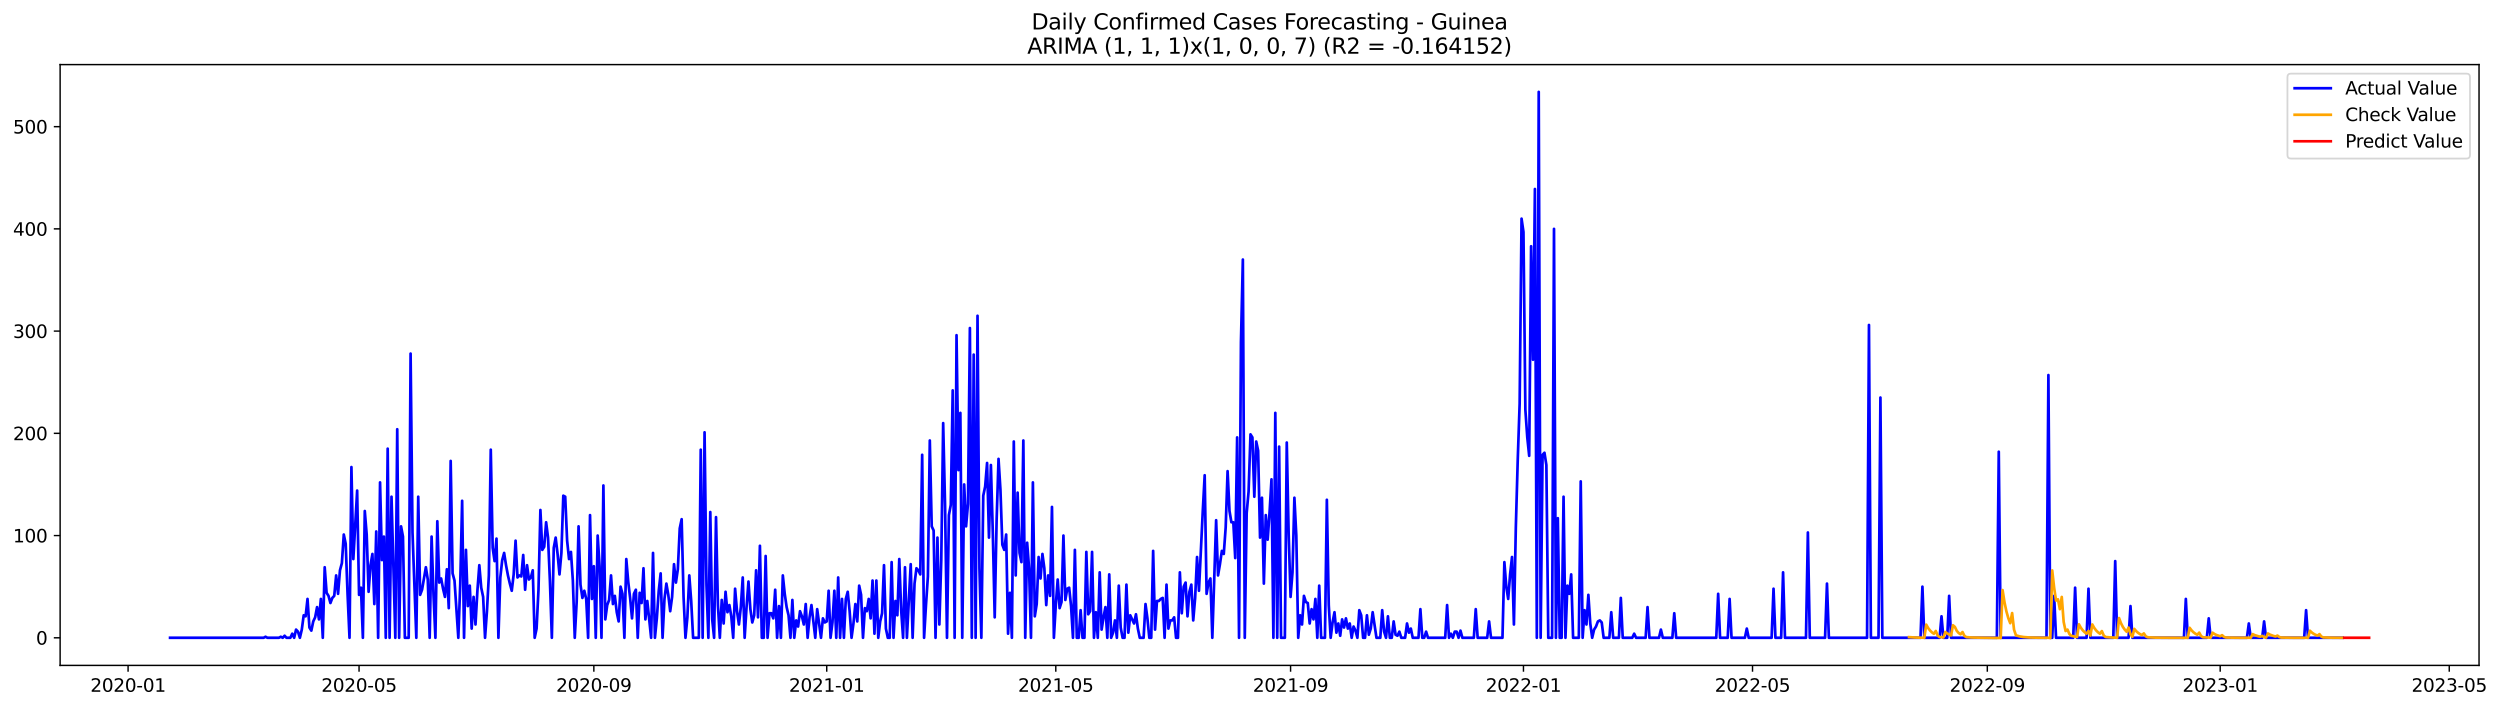<?xml version="1.0" encoding="utf-8" standalone="no"?>
<!DOCTYPE svg PUBLIC "-//W3C//DTD SVG 1.1//EN"
  "http://www.w3.org/Graphics/SVG/1.1/DTD/svg11.dtd">
<svg xmlns:xlink="http://www.w3.org/1999/xlink" width="1384.093pt" height="392.274pt" viewBox="0 0 1384.093 392.274" xmlns="http://www.w3.org/2000/svg" version="1.1">
 <defs>
  <style type="text/css">*{stroke-linejoin: round; stroke-linecap: butt}</style>
 </defs>
 <g id="figure_1">
  <g id="patch_1">
   <path d="M 0 392.274 
L 1384.093 392.274 
L 1384.093 0 
L 0 0 
z
" style="fill: #ffffff"/>
  </g>
  <g id="axes_1">
   <g id="patch_2">
    <path d="M 33.288 368.396 
L 1372.487 368.396 
L 1372.487 35.755 
L 33.288 35.755 
z
" style="fill: #ffffff"/>
   </g>
   <g id="matplotlib.axis_1">
    <g id="xtick_1">
     <g id="line2d_1">
      <defs>
       <path id="mf5da9635f5" d="M 0 0 
L 0 3.5 
" style="stroke: #000000; stroke-width: 0.8"/>
      </defs>
      <g>
       <use xlink:href="#mf5da9635f5" x="70.91" y="368.396" style="stroke: #000000; stroke-width: 0.8"/>
      </g>
     </g>
     <g id="text_1">
      <!-- 2020-01 -->
      <g transform="translate(50.019 382.994)scale(0.1 -0.1)">
       <defs>
        <path id="DejaVuSans-32" d="M 1228 531 
L 3431 531 
L 3431 0 
L 469 0 
L 469 531 
Q 828 903 1448 1529 
Q 2069 2156 2228 2338 
Q 2531 2678 2651 2914 
Q 2772 3150 2772 3378 
Q 2772 3750 2511 3984 
Q 2250 4219 1831 4219 
Q 1534 4219 1204 4116 
Q 875 4013 500 3803 
L 500 4441 
Q 881 4594 1212 4672 
Q 1544 4750 1819 4750 
Q 2544 4750 2975 4387 
Q 3406 4025 3406 3419 
Q 3406 3131 3298 2873 
Q 3191 2616 2906 2266 
Q 2828 2175 2409 1742 
Q 1991 1309 1228 531 
z
" transform="scale(0.016)"/>
        <path id="DejaVuSans-30" d="M 2034 4250 
Q 1547 4250 1301 3770 
Q 1056 3291 1056 2328 
Q 1056 1369 1301 889 
Q 1547 409 2034 409 
Q 2525 409 2770 889 
Q 3016 1369 3016 2328 
Q 3016 3291 2770 3770 
Q 2525 4250 2034 4250 
z
M 2034 4750 
Q 2819 4750 3233 4129 
Q 3647 3509 3647 2328 
Q 3647 1150 3233 529 
Q 2819 -91 2034 -91 
Q 1250 -91 836 529 
Q 422 1150 422 2328 
Q 422 3509 836 4129 
Q 1250 4750 2034 4750 
z
" transform="scale(0.016)"/>
        <path id="DejaVuSans-2d" d="M 313 2009 
L 1997 2009 
L 1997 1497 
L 313 1497 
L 313 2009 
z
" transform="scale(0.016)"/>
        <path id="DejaVuSans-31" d="M 794 531 
L 1825 531 
L 1825 4091 
L 703 3866 
L 703 4441 
L 1819 4666 
L 2450 4666 
L 2450 531 
L 3481 531 
L 3481 0 
L 794 0 
L 794 531 
z
" transform="scale(0.016)"/>
       </defs>
       <use xlink:href="#DejaVuSans-32"/>
       <use xlink:href="#DejaVuSans-30" x="63.623"/>
       <use xlink:href="#DejaVuSans-32" x="127.246"/>
       <use xlink:href="#DejaVuSans-30" x="190.869"/>
       <use xlink:href="#DejaVuSans-2d" x="254.492"/>
       <use xlink:href="#DejaVuSans-30" x="290.576"/>
       <use xlink:href="#DejaVuSans-31" x="354.199"/>
      </g>
     </g>
    </g>
    <g id="xtick_2">
     <g id="line2d_2">
      <g>
       <use xlink:href="#mf5da9635f5" x="198.785" y="368.396" style="stroke: #000000; stroke-width: 0.8"/>
      </g>
     </g>
     <g id="text_2">
      <!-- 2020-05 -->
      <g transform="translate(177.894 382.994)scale(0.1 -0.1)">
       <defs>
        <path id="DejaVuSans-35" d="M 691 4666 
L 3169 4666 
L 3169 4134 
L 1269 4134 
L 1269 2991 
Q 1406 3038 1543 3061 
Q 1681 3084 1819 3084 
Q 2600 3084 3056 2656 
Q 3513 2228 3513 1497 
Q 3513 744 3044 326 
Q 2575 -91 1722 -91 
Q 1428 -91 1123 -41 
Q 819 9 494 109 
L 494 744 
Q 775 591 1075 516 
Q 1375 441 1709 441 
Q 2250 441 2565 725 
Q 2881 1009 2881 1497 
Q 2881 1984 2565 2268 
Q 2250 2553 1709 2553 
Q 1456 2553 1204 2497 
Q 953 2441 691 2322 
L 691 4666 
z
" transform="scale(0.016)"/>
       </defs>
       <use xlink:href="#DejaVuSans-32"/>
       <use xlink:href="#DejaVuSans-30" x="63.623"/>
       <use xlink:href="#DejaVuSans-32" x="127.246"/>
       <use xlink:href="#DejaVuSans-30" x="190.869"/>
       <use xlink:href="#DejaVuSans-2d" x="254.492"/>
       <use xlink:href="#DejaVuSans-30" x="290.576"/>
       <use xlink:href="#DejaVuSans-35" x="354.199"/>
      </g>
     </g>
    </g>
    <g id="xtick_3">
     <g id="line2d_3">
      <g>
       <use xlink:href="#mf5da9635f5" x="328.774" y="368.396" style="stroke: #000000; stroke-width: 0.8"/>
      </g>
     </g>
     <g id="text_3">
      <!-- 2020-09 -->
      <g transform="translate(307.882 382.994)scale(0.1 -0.1)">
       <defs>
        <path id="DejaVuSans-39" d="M 703 97 
L 703 672 
Q 941 559 1184 500 
Q 1428 441 1663 441 
Q 2288 441 2617 861 
Q 2947 1281 2994 2138 
Q 2813 1869 2534 1725 
Q 2256 1581 1919 1581 
Q 1219 1581 811 2004 
Q 403 2428 403 3163 
Q 403 3881 828 4315 
Q 1253 4750 1959 4750 
Q 2769 4750 3195 4129 
Q 3622 3509 3622 2328 
Q 3622 1225 3098 567 
Q 2575 -91 1691 -91 
Q 1453 -91 1209 -44 
Q 966 3 703 97 
z
M 1959 2075 
Q 2384 2075 2632 2365 
Q 2881 2656 2881 3163 
Q 2881 3666 2632 3958 
Q 2384 4250 1959 4250 
Q 1534 4250 1286 3958 
Q 1038 3666 1038 3163 
Q 1038 2656 1286 2365 
Q 1534 2075 1959 2075 
z
" transform="scale(0.016)"/>
       </defs>
       <use xlink:href="#DejaVuSans-32"/>
       <use xlink:href="#DejaVuSans-30" x="63.623"/>
       <use xlink:href="#DejaVuSans-32" x="127.246"/>
       <use xlink:href="#DejaVuSans-30" x="190.869"/>
       <use xlink:href="#DejaVuSans-2d" x="254.492"/>
       <use xlink:href="#DejaVuSans-30" x="290.576"/>
       <use xlink:href="#DejaVuSans-39" x="354.199"/>
      </g>
     </g>
    </g>
    <g id="xtick_4">
     <g id="line2d_4">
      <g>
       <use xlink:href="#mf5da9635f5" x="457.706" y="368.396" style="stroke: #000000; stroke-width: 0.8"/>
      </g>
     </g>
     <g id="text_4">
      <!-- 2021-01 -->
      <g transform="translate(436.814 382.994)scale(0.1 -0.1)">
       <use xlink:href="#DejaVuSans-32"/>
       <use xlink:href="#DejaVuSans-30" x="63.623"/>
       <use xlink:href="#DejaVuSans-32" x="127.246"/>
       <use xlink:href="#DejaVuSans-31" x="190.869"/>
       <use xlink:href="#DejaVuSans-2d" x="254.492"/>
       <use xlink:href="#DejaVuSans-30" x="290.576"/>
       <use xlink:href="#DejaVuSans-31" x="354.199"/>
      </g>
     </g>
    </g>
    <g id="xtick_5">
     <g id="line2d_5">
      <g>
       <use xlink:href="#mf5da9635f5" x="584.524" y="368.396" style="stroke: #000000; stroke-width: 0.8"/>
      </g>
     </g>
     <g id="text_5">
      <!-- 2021-05 -->
      <g transform="translate(563.632 382.994)scale(0.1 -0.1)">
       <use xlink:href="#DejaVuSans-32"/>
       <use xlink:href="#DejaVuSans-30" x="63.623"/>
       <use xlink:href="#DejaVuSans-32" x="127.246"/>
       <use xlink:href="#DejaVuSans-31" x="190.869"/>
       <use xlink:href="#DejaVuSans-2d" x="254.492"/>
       <use xlink:href="#DejaVuSans-30" x="290.576"/>
       <use xlink:href="#DejaVuSans-35" x="354.199"/>
      </g>
     </g>
    </g>
    <g id="xtick_6">
     <g id="line2d_6">
      <g>
       <use xlink:href="#mf5da9635f5" x="714.513" y="368.396" style="stroke: #000000; stroke-width: 0.8"/>
      </g>
     </g>
     <g id="text_6">
      <!-- 2021-09 -->
      <g transform="translate(693.621 382.994)scale(0.1 -0.1)">
       <use xlink:href="#DejaVuSans-32"/>
       <use xlink:href="#DejaVuSans-30" x="63.623"/>
       <use xlink:href="#DejaVuSans-32" x="127.246"/>
       <use xlink:href="#DejaVuSans-31" x="190.869"/>
       <use xlink:href="#DejaVuSans-2d" x="254.492"/>
       <use xlink:href="#DejaVuSans-30" x="290.576"/>
       <use xlink:href="#DejaVuSans-39" x="354.199"/>
      </g>
     </g>
    </g>
    <g id="xtick_7">
     <g id="line2d_7">
      <g>
       <use xlink:href="#mf5da9635f5" x="843.444" y="368.396" style="stroke: #000000; stroke-width: 0.8"/>
      </g>
     </g>
     <g id="text_7">
      <!-- 2022-01 -->
      <g transform="translate(822.553 382.994)scale(0.1 -0.1)">
       <use xlink:href="#DejaVuSans-32"/>
       <use xlink:href="#DejaVuSans-30" x="63.623"/>
       <use xlink:href="#DejaVuSans-32" x="127.246"/>
       <use xlink:href="#DejaVuSans-32" x="190.869"/>
       <use xlink:href="#DejaVuSans-2d" x="254.492"/>
       <use xlink:href="#DejaVuSans-30" x="290.576"/>
       <use xlink:href="#DejaVuSans-31" x="354.199"/>
      </g>
     </g>
    </g>
    <g id="xtick_8">
     <g id="line2d_8">
      <g>
       <use xlink:href="#mf5da9635f5" x="970.263" y="368.396" style="stroke: #000000; stroke-width: 0.8"/>
      </g>
     </g>
     <g id="text_8">
      <!-- 2022-05 -->
      <g transform="translate(949.371 382.994)scale(0.1 -0.1)">
       <use xlink:href="#DejaVuSans-32"/>
       <use xlink:href="#DejaVuSans-30" x="63.623"/>
       <use xlink:href="#DejaVuSans-32" x="127.246"/>
       <use xlink:href="#DejaVuSans-32" x="190.869"/>
       <use xlink:href="#DejaVuSans-2d" x="254.492"/>
       <use xlink:href="#DejaVuSans-30" x="290.576"/>
       <use xlink:href="#DejaVuSans-35" x="354.199"/>
      </g>
     </g>
    </g>
    <g id="xtick_9">
     <g id="line2d_9">
      <g>
       <use xlink:href="#mf5da9635f5" x="1100.251" y="368.396" style="stroke: #000000; stroke-width: 0.8"/>
      </g>
     </g>
     <g id="text_9">
      <!-- 2022-09 -->
      <g transform="translate(1079.36 382.994)scale(0.1 -0.1)">
       <use xlink:href="#DejaVuSans-32"/>
       <use xlink:href="#DejaVuSans-30" x="63.623"/>
       <use xlink:href="#DejaVuSans-32" x="127.246"/>
       <use xlink:href="#DejaVuSans-32" x="190.869"/>
       <use xlink:href="#DejaVuSans-2d" x="254.492"/>
       <use xlink:href="#DejaVuSans-30" x="290.576"/>
       <use xlink:href="#DejaVuSans-39" x="354.199"/>
      </g>
     </g>
    </g>
    <g id="xtick_10">
     <g id="line2d_10">
      <g>
       <use xlink:href="#mf5da9635f5" x="1229.183" y="368.396" style="stroke: #000000; stroke-width: 0.8"/>
      </g>
     </g>
     <g id="text_10">
      <!-- 2023-01 -->
      <g transform="translate(1208.292 382.994)scale(0.1 -0.1)">
       <defs>
        <path id="DejaVuSans-33" d="M 2597 2516 
Q 3050 2419 3304 2112 
Q 3559 1806 3559 1356 
Q 3559 666 3084 287 
Q 2609 -91 1734 -91 
Q 1441 -91 1130 -33 
Q 819 25 488 141 
L 488 750 
Q 750 597 1062 519 
Q 1375 441 1716 441 
Q 2309 441 2620 675 
Q 2931 909 2931 1356 
Q 2931 1769 2642 2001 
Q 2353 2234 1838 2234 
L 1294 2234 
L 1294 2753 
L 1863 2753 
Q 2328 2753 2575 2939 
Q 2822 3125 2822 3475 
Q 2822 3834 2567 4026 
Q 2313 4219 1838 4219 
Q 1578 4219 1281 4162 
Q 984 4106 628 3988 
L 628 4550 
Q 988 4650 1302 4700 
Q 1616 4750 1894 4750 
Q 2613 4750 3031 4423 
Q 3450 4097 3450 3541 
Q 3450 3153 3228 2886 
Q 3006 2619 2597 2516 
z
" transform="scale(0.016)"/>
       </defs>
       <use xlink:href="#DejaVuSans-32"/>
       <use xlink:href="#DejaVuSans-30" x="63.623"/>
       <use xlink:href="#DejaVuSans-32" x="127.246"/>
       <use xlink:href="#DejaVuSans-33" x="190.869"/>
       <use xlink:href="#DejaVuSans-2d" x="254.492"/>
       <use xlink:href="#DejaVuSans-30" x="290.576"/>
       <use xlink:href="#DejaVuSans-31" x="354.199"/>
      </g>
     </g>
    </g>
    <g id="xtick_11">
     <g id="line2d_11">
      <g>
       <use xlink:href="#mf5da9635f5" x="1356.001" y="368.396" style="stroke: #000000; stroke-width: 0.8"/>
      </g>
     </g>
     <g id="text_11">
      <!-- 2023-05 -->
      <g transform="translate(1335.11 382.994)scale(0.1 -0.1)">
       <use xlink:href="#DejaVuSans-32"/>
       <use xlink:href="#DejaVuSans-30" x="63.623"/>
       <use xlink:href="#DejaVuSans-32" x="127.246"/>
       <use xlink:href="#DejaVuSans-33" x="190.869"/>
       <use xlink:href="#DejaVuSans-2d" x="254.492"/>
       <use xlink:href="#DejaVuSans-30" x="290.576"/>
       <use xlink:href="#DejaVuSans-35" x="354.199"/>
      </g>
     </g>
    </g>
   </g>
   <g id="matplotlib.axis_2">
    <g id="ytick_1">
     <g id="line2d_12">
      <defs>
       <path id="ma1e67297a5" d="M 0 0 
L -3.5 0 
" style="stroke: #000000; stroke-width: 0.8"/>
      </defs>
      <g>
       <use xlink:href="#ma1e67297a5" x="33.288" y="353.102" style="stroke: #000000; stroke-width: 0.8"/>
      </g>
     </g>
     <g id="text_12">
      <!-- 0 -->
      <g transform="translate(19.925 356.901)scale(0.1 -0.1)">
       <use xlink:href="#DejaVuSans-30"/>
      </g>
     </g>
    </g>
    <g id="ytick_2">
     <g id="line2d_13">
      <g>
       <use xlink:href="#ma1e67297a5" x="33.288" y="296.505" style="stroke: #000000; stroke-width: 0.8"/>
      </g>
     </g>
     <g id="text_13">
      <!-- 100 -->
      <g transform="translate(7.2 300.305)scale(0.1 -0.1)">
       <use xlink:href="#DejaVuSans-31"/>
       <use xlink:href="#DejaVuSans-30" x="63.623"/>
       <use xlink:href="#DejaVuSans-30" x="127.246"/>
      </g>
     </g>
    </g>
    <g id="ytick_3">
     <g id="line2d_14">
      <g>
       <use xlink:href="#ma1e67297a5" x="33.288" y="239.909" style="stroke: #000000; stroke-width: 0.8"/>
      </g>
     </g>
     <g id="text_14">
      <!-- 200 -->
      <g transform="translate(7.2 243.708)scale(0.1 -0.1)">
       <use xlink:href="#DejaVuSans-32"/>
       <use xlink:href="#DejaVuSans-30" x="63.623"/>
       <use xlink:href="#DejaVuSans-30" x="127.246"/>
      </g>
     </g>
    </g>
    <g id="ytick_4">
     <g id="line2d_15">
      <g>
       <use xlink:href="#ma1e67297a5" x="33.288" y="183.312" style="stroke: #000000; stroke-width: 0.8"/>
      </g>
     </g>
     <g id="text_15">
      <!-- 300 -->
      <g transform="translate(7.2 187.111)scale(0.1 -0.1)">
       <use xlink:href="#DejaVuSans-33"/>
       <use xlink:href="#DejaVuSans-30" x="63.623"/>
       <use xlink:href="#DejaVuSans-30" x="127.246"/>
      </g>
     </g>
    </g>
    <g id="ytick_5">
     <g id="line2d_16">
      <g>
       <use xlink:href="#ma1e67297a5" x="33.288" y="126.715" style="stroke: #000000; stroke-width: 0.8"/>
      </g>
     </g>
     <g id="text_16">
      <!-- 400 -->
      <g transform="translate(7.2 130.514)scale(0.1 -0.1)">
       <defs>
        <path id="DejaVuSans-34" d="M 2419 4116 
L 825 1625 
L 2419 1625 
L 2419 4116 
z
M 2253 4666 
L 3047 4666 
L 3047 1625 
L 3713 1625 
L 3713 1100 
L 3047 1100 
L 3047 0 
L 2419 0 
L 2419 1100 
L 313 1100 
L 313 1709 
L 2253 4666 
z
" transform="scale(0.016)"/>
       </defs>
       <use xlink:href="#DejaVuSans-34"/>
       <use xlink:href="#DejaVuSans-30" x="63.623"/>
       <use xlink:href="#DejaVuSans-30" x="127.246"/>
      </g>
     </g>
    </g>
    <g id="ytick_6">
     <g id="line2d_17">
      <g>
       <use xlink:href="#ma1e67297a5" x="33.288" y="70.118" style="stroke: #000000; stroke-width: 0.8"/>
      </g>
     </g>
     <g id="text_17">
      <!-- 500 -->
      <g transform="translate(7.2 73.918)scale(0.1 -0.1)">
       <use xlink:href="#DejaVuSans-35"/>
       <use xlink:href="#DejaVuSans-30" x="63.623"/>
       <use xlink:href="#DejaVuSans-30" x="127.246"/>
      </g>
     </g>
    </g>
   </g>
   <g id="line2d_18">
    <path d="M 94.16 353.102 
L 145.944 353.102 
L 147.001 352.536 
L 148.058 353.102 
L 154.399 353.102 
L 155.456 352.536 
L 156.512 353.102 
L 157.569 351.97 
L 158.626 353.102 
L 160.74 353.102 
L 161.797 350.838 
L 162.853 353.102 
L 163.91 348.574 
L 164.967 349.706 
L 166.024 353.102 
L 167.081 348.574 
L 168.137 340.651 
L 169.194 341.217 
L 170.251 331.595 
L 171.308 347.442 
L 172.365 349.14 
L 173.422 344.047 
L 174.478 341.783 
L 175.535 336.123 
L 176.592 342.915 
L 177.649 331.595 
L 178.706 353.102 
L 179.762 314.05 
L 180.819 328.2 
L 181.876 329.897 
L 182.933 333.859 
L 183.99 331.029 
L 185.047 329.897 
L 186.103 318.578 
L 187.16 328.766 
L 188.217 315.748 
L 189.274 311.787 
L 190.331 295.939 
L 191.387 301.033 
L 192.444 329.332 
L 193.501 353.102 
L 194.558 258.586 
L 195.615 309.523 
L 197.728 271.603 
L 198.785 329.332 
L 199.842 325.37 
L 200.899 353.102 
L 201.956 282.922 
L 203.012 295.939 
L 204.069 327.634 
L 205.126 312.918 
L 206.183 306.693 
L 207.24 334.425 
L 208.297 294.242 
L 209.353 353.102 
L 210.41 267.075 
L 211.467 310.089 
L 212.524 297.071 
L 213.581 353.102 
L 214.637 248.398 
L 215.694 353.102 
L 216.751 274.999 
L 218.865 353.102 
L 219.922 237.645 
L 220.978 353.102 
L 222.035 291.412 
L 223.092 297.071 
L 224.149 353.102 
L 226.262 353.102 
L 227.319 195.763 
L 228.376 294.807 
L 230.49 353.102 
L 231.547 274.999 
L 232.603 329.332 
L 233.66 326.502 
L 235.774 314.05 
L 236.831 320.842 
L 237.887 353.102 
L 238.944 297.071 
L 240.001 329.332 
L 241.058 353.102 
L 242.115 288.582 
L 243.172 322.54 
L 244.228 320.276 
L 245.285 325.936 
L 246.342 330.463 
L 247.399 315.182 
L 248.456 336.689 
L 249.512 255.19 
L 250.569 317.446 
L 251.626 321.408 
L 253.74 353.102 
L 254.797 323.672 
L 255.853 277.263 
L 256.91 353.102 
L 257.967 304.429 
L 259.024 335.557 
L 260.081 324.238 
L 261.137 348.008 
L 262.194 330.463 
L 263.251 345.745 
L 264.308 327.068 
L 265.365 312.918 
L 266.422 325.37 
L 267.478 330.463 
L 268.535 353.102 
L 269.592 338.387 
L 270.649 318.578 
L 271.706 248.964 
L 272.762 303.297 
L 273.819 310.655 
L 274.876 298.203 
L 275.933 353.102 
L 276.99 319.71 
L 278.047 310.089 
L 279.103 306.127 
L 280.16 312.918 
L 281.217 318.578 
L 282.274 323.106 
L 283.331 327.068 
L 284.387 318.012 
L 285.444 299.335 
L 286.501 319.71 
L 287.558 318.578 
L 288.615 319.144 
L 289.672 307.259 
L 290.728 326.502 
L 291.785 312.918 
L 292.842 320.842 
L 293.899 319.71 
L 294.956 315.748 
L 296.012 353.102 
L 297.069 348.008 
L 298.126 326.502 
L 299.183 282.356 
L 300.24 304.429 
L 301.297 302.731 
L 302.353 289.148 
L 303.41 297.637 
L 304.467 321.974 
L 305.524 353.102 
L 306.581 303.297 
L 307.637 297.637 
L 308.694 306.693 
L 309.751 318.012 
L 310.808 306.127 
L 311.865 274.433 
L 312.922 274.999 
L 313.978 299.335 
L 315.035 309.523 
L 316.092 305.561 
L 317.149 321.408 
L 318.206 353.102 
L 319.262 333.293 
L 320.319 291.412 
L 321.376 323.672 
L 322.433 331.029 
L 323.49 327.068 
L 324.547 331.595 
L 325.603 353.102 
L 326.66 285.186 
L 327.717 331.595 
L 328.774 313.484 
L 329.831 353.102 
L 330.887 296.505 
L 331.944 313.484 
L 333.001 353.102 
L 334.058 268.773 
L 335.115 342.915 
L 336.172 334.991 
L 337.228 332.161 
L 338.285 318.578 
L 339.342 334.425 
L 340.399 329.897 
L 341.456 338.953 
L 342.512 344.047 
L 343.569 324.804 
L 344.626 328.766 
L 345.683 353.102 
L 346.74 309.523 
L 347.797 321.974 
L 348.853 331.029 
L 349.91 342.349 
L 350.967 328.766 
L 352.024 326.502 
L 353.081 353.102 
L 354.137 328.2 
L 355.194 333.859 
L 356.251 314.616 
L 357.308 342.915 
L 358.365 332.727 
L 360.478 353.102 
L 361.535 306.127 
L 362.592 353.102 
L 363.649 342.349 
L 364.706 327.068 
L 365.762 317.446 
L 366.819 353.102 
L 367.876 331.595 
L 368.933 323.106 
L 369.99 329.332 
L 371.047 338.387 
L 372.103 330.463 
L 373.16 312.352 
L 374.217 322.54 
L 375.274 315.182 
L 376.331 292.544 
L 377.387 287.45 
L 378.444 330.463 
L 379.501 353.102 
L 380.558 341.783 
L 381.615 318.578 
L 382.672 332.727 
L 383.728 353.102 
L 386.899 353.102 
L 387.956 248.964 
L 389.012 353.102 
L 390.069 239.343 
L 391.126 323.672 
L 392.183 353.102 
L 393.24 283.488 
L 394.297 342.915 
L 395.353 353.102 
L 396.41 286.318 
L 397.467 334.991 
L 398.524 353.102 
L 399.581 332.161 
L 400.637 345.179 
L 401.694 327.634 
L 402.751 338.953 
L 403.808 334.991 
L 404.865 341.217 
L 405.922 353.102 
L 406.978 325.936 
L 408.035 338.387 
L 409.092 345.745 
L 410.149 336.123 
L 411.206 319.71 
L 412.262 353.102 
L 413.319 336.123 
L 414.376 321.974 
L 415.433 337.255 
L 416.49 344.613 
L 417.547 340.651 
L 418.603 315.748 
L 419.66 341.783 
L 420.717 302.165 
L 421.774 353.102 
L 422.831 353.102 
L 423.887 307.825 
L 424.944 353.102 
L 426.001 339.519 
L 427.058 339.519 
L 428.115 342.349 
L 429.172 326.502 
L 430.228 353.102 
L 431.285 335.557 
L 432.342 353.102 
L 433.399 318.578 
L 434.456 328.766 
L 435.512 336.123 
L 436.569 340.651 
L 437.626 353.102 
L 438.683 332.161 
L 439.74 353.102 
L 440.797 343.481 
L 441.853 346.877 
L 442.91 338.387 
L 443.967 341.217 
L 445.024 345.745 
L 446.081 334.425 
L 447.137 353.102 
L 448.194 341.783 
L 449.251 334.991 
L 451.365 353.102 
L 452.422 337.255 
L 454.535 353.102 
L 455.592 342.349 
L 456.649 344.613 
L 457.706 344.047 
L 458.762 327.068 
L 459.819 353.102 
L 460.876 344.613 
L 461.933 327.068 
L 462.99 353.102 
L 464.047 319.71 
L 465.103 353.102 
L 466.16 331.595 
L 467.217 353.102 
L 468.274 331.595 
L 469.331 327.634 
L 470.387 338.387 
L 471.444 353.102 
L 472.501 345.179 
L 473.558 334.425 
L 474.615 344.047 
L 475.672 324.238 
L 476.728 329.332 
L 477.785 353.102 
L 478.842 336.689 
L 479.899 338.387 
L 480.956 331.595 
L 482.012 342.349 
L 483.069 321.408 
L 484.126 350.838 
L 485.183 321.408 
L 486.24 353.102 
L 487.297 344.047 
L 488.353 339.519 
L 489.41 312.918 
L 490.467 348.008 
L 491.524 353.102 
L 492.581 353.102 
L 493.637 311.221 
L 494.694 353.102 
L 495.751 332.727 
L 496.808 340.651 
L 497.865 309.523 
L 498.922 337.821 
L 499.978 353.102 
L 501.035 314.05 
L 502.092 353.102 
L 504.206 312.352 
L 505.262 353.102 
L 506.319 323.106 
L 507.376 314.616 
L 508.433 315.748 
L 509.49 318.012 
L 510.547 251.794 
L 511.603 353.102 
L 512.66 334.991 
L 513.717 319.144 
L 514.774 243.87 
L 515.831 291.412 
L 516.888 293.676 
L 517.944 353.102 
L 519.001 297.637 
L 520.058 345.745 
L 521.115 310.089 
L 522.172 234.249 
L 523.228 280.092 
L 524.285 353.102 
L 525.342 285.186 
L 526.399 279.526 
L 527.456 216.138 
L 528.513 353.102 
L 529.569 185.576 
L 530.626 260.283 
L 531.683 228.589 
L 532.74 353.102 
L 533.797 268.207 
L 534.853 291.412 
L 535.91 278.96 
L 536.967 181.614 
L 538.024 353.102 
L 539.081 196.329 
L 540.138 353.102 
L 541.194 174.822 
L 542.251 314.616 
L 543.308 353.102 
L 544.365 274.433 
L 545.422 269.339 
L 546.478 256.322 
L 547.535 297.637 
L 548.592 257.454 
L 549.649 294.807 
L 550.706 341.783 
L 551.763 288.016 
L 552.819 254.058 
L 553.876 271.037 
L 554.933 301.599 
L 555.99 304.429 
L 557.047 295.939 
L 558.103 350.838 
L 559.16 328.2 
L 560.217 353.102 
L 561.274 244.436 
L 562.331 318.578 
L 563.388 272.735 
L 564.444 306.127 
L 565.501 311.221 
L 566.558 243.87 
L 567.615 353.102 
L 568.672 300.467 
L 569.728 314.616 
L 570.785 353.102 
L 571.842 267.075 
L 572.899 341.217 
L 573.956 334.425 
L 575.013 308.391 
L 576.069 320.276 
L 577.126 306.693 
L 578.183 314.616 
L 579.24 334.991 
L 580.297 318.578 
L 581.353 329.897 
L 582.41 280.658 
L 583.467 353.102 
L 584.524 334.991 
L 585.581 320.842 
L 586.638 336.689 
L 587.694 333.293 
L 588.751 296.505 
L 589.808 332.161 
L 590.865 325.936 
L 591.922 325.37 
L 592.978 335.557 
L 594.035 353.102 
L 595.092 304.429 
L 596.149 353.102 
L 597.206 353.102 
L 598.263 337.821 
L 599.319 353.102 
L 600.376 353.102 
L 601.433 305.561 
L 602.49 340.085 
L 603.547 338.387 
L 604.603 305.561 
L 605.66 353.102 
L 606.717 338.953 
L 607.774 353.102 
L 608.831 316.88 
L 609.888 348.574 
L 610.944 341.783 
L 612.001 336.123 
L 613.058 353.102 
L 614.115 318.012 
L 615.172 353.102 
L 616.228 350.272 
L 617.285 343.481 
L 618.342 353.102 
L 619.399 324.238 
L 620.456 347.442 
L 621.513 353.102 
L 622.569 353.102 
L 623.626 323.672 
L 624.683 350.272 
L 625.74 340.651 
L 627.853 345.179 
L 628.91 340.085 
L 629.967 348.008 
L 631.024 353.102 
L 633.138 353.102 
L 634.194 334.425 
L 635.251 342.349 
L 636.308 353.102 
L 637.365 353.102 
L 638.422 304.995 
L 639.478 348.574 
L 640.535 332.727 
L 641.592 332.727 
L 642.649 331.595 
L 643.706 331.029 
L 644.763 353.102 
L 645.819 323.672 
L 646.876 348.008 
L 647.933 343.481 
L 648.99 343.481 
L 650.047 341.783 
L 651.103 353.102 
L 652.16 353.102 
L 653.217 316.88 
L 654.274 339.519 
L 655.331 324.804 
L 656.388 322.54 
L 657.444 341.217 
L 658.501 327.634 
L 659.558 323.672 
L 660.615 343.481 
L 661.672 331.029 
L 662.728 308.391 
L 663.785 327.068 
L 665.899 282.922 
L 666.956 263.113 
L 668.013 328.766 
L 669.069 322.54 
L 670.126 320.276 
L 671.183 353.102 
L 673.297 288.016 
L 674.353 318.578 
L 675.41 312.352 
L 676.467 304.995 
L 677.524 306.693 
L 678.581 291.978 
L 679.638 260.849 
L 680.694 282.922 
L 681.751 289.148 
L 682.808 289.148 
L 683.865 308.957 
L 684.922 242.173 
L 685.978 353.102 
L 687.035 189.538 
L 688.092 143.694 
L 689.149 353.102 
L 690.206 284.054 
L 691.263 272.169 
L 692.319 240.475 
L 693.376 242.173 
L 694.433 274.999 
L 695.49 244.436 
L 696.547 249.53 
L 697.603 297.637 
L 698.66 275.565 
L 699.717 323.106 
L 700.774 285.186 
L 701.831 298.769 
L 702.888 283.488 
L 703.944 265.377 
L 705.001 353.102 
L 706.058 228.589 
L 707.115 353.102 
L 708.172 247.266 
L 709.228 353.102 
L 711.342 353.102 
L 712.399 245.002 
L 713.456 295.939 
L 714.513 330.463 
L 715.569 316.88 
L 716.626 275.565 
L 717.683 296.505 
L 718.74 353.102 
L 719.797 340.651 
L 720.853 345.745 
L 721.91 329.897 
L 722.967 333.293 
L 724.024 333.859 
L 725.081 345.179 
L 726.138 337.255 
L 727.194 342.915 
L 728.251 331.595 
L 729.308 353.102 
L 730.365 324.238 
L 731.422 353.102 
L 733.535 353.102 
L 734.592 276.697 
L 735.649 334.991 
L 736.706 353.102 
L 737.763 344.613 
L 738.819 338.953 
L 739.876 350.272 
L 740.933 345.179 
L 741.99 351.97 
L 743.047 342.915 
L 744.103 347.442 
L 745.16 342.349 
L 746.217 348.008 
L 747.274 345.179 
L 748.331 353.102 
L 749.388 346.877 
L 750.444 349.14 
L 751.501 353.102 
L 752.558 337.821 
L 753.615 340.651 
L 754.672 353.102 
L 755.728 353.102 
L 756.785 340.651 
L 757.842 351.404 
L 758.899 348.008 
L 759.956 338.953 
L 762.069 353.102 
L 764.183 353.102 
L 765.24 337.821 
L 766.297 349.706 
L 767.353 353.102 
L 768.41 341.217 
L 769.467 353.102 
L 770.524 353.102 
L 771.581 344.047 
L 772.638 351.404 
L 773.694 351.97 
L 774.751 349.706 
L 775.808 353.102 
L 777.922 353.102 
L 778.978 345.179 
L 780.035 350.272 
L 781.092 348.008 
L 782.149 353.102 
L 785.319 353.102 
L 786.376 337.255 
L 787.433 353.102 
L 788.49 353.102 
L 789.547 349.706 
L 790.603 353.102 
L 800.115 353.102 
L 801.172 334.991 
L 802.228 353.102 
L 803.285 350.838 
L 804.342 353.102 
L 805.399 349.706 
L 806.456 349.706 
L 807.513 353.102 
L 808.569 349.14 
L 809.626 353.102 
L 815.967 353.102 
L 817.024 337.255 
L 818.081 353.102 
L 823.365 353.102 
L 824.422 344.047 
L 825.478 353.102 
L 831.819 353.102 
L 832.876 311.221 
L 833.933 324.804 
L 834.99 331.595 
L 836.047 318.012 
L 837.103 308.391 
L 838.16 345.745 
L 839.217 291.978 
L 840.274 254.624 
L 841.331 223.496 
L 842.388 121.055 
L 843.444 128.413 
L 844.501 226.891 
L 845.558 242.173 
L 846.615 252.36 
L 847.672 136.337 
L 848.728 199.159 
L 849.785 104.642 
L 850.842 353.102 
L 851.899 50.876 
L 852.956 353.102 
L 854.013 251.794 
L 855.069 250.662 
L 856.126 257.454 
L 857.183 353.102 
L 859.297 353.102 
L 860.353 126.715 
L 861.41 353.102 
L 862.467 286.884 
L 863.524 353.102 
L 864.581 353.102 
L 865.638 274.999 
L 866.694 353.102 
L 867.751 324.238 
L 868.808 328.766 
L 869.865 318.012 
L 870.922 353.102 
L 874.092 353.102 
L 875.149 266.509 
L 876.206 353.102 
L 877.263 337.821 
L 878.319 345.745 
L 879.376 329.332 
L 880.433 345.179 
L 881.49 353.102 
L 882.547 348.574 
L 883.603 346.877 
L 884.66 344.047 
L 885.717 343.481 
L 886.774 344.613 
L 887.831 353.102 
L 891.001 353.102 
L 892.058 338.953 
L 893.115 353.102 
L 896.285 353.102 
L 897.342 331.029 
L 898.399 353.102 
L 903.683 353.102 
L 904.74 350.838 
L 905.797 353.102 
L 911.081 353.102 
L 912.138 336.123 
L 913.194 353.102 
L 918.478 353.102 
L 919.535 348.574 
L 920.592 353.102 
L 925.876 353.102 
L 926.933 339.519 
L 927.99 353.102 
L 950.183 353.102 
L 951.24 328.766 
L 952.297 353.102 
L 956.524 353.102 
L 957.581 331.595 
L 958.638 353.102 
L 966.035 353.102 
L 967.092 348.008 
L 968.149 353.102 
L 980.831 353.102 
L 981.888 325.936 
L 982.944 353.102 
L 986.115 353.102 
L 987.172 316.88 
L 988.228 353.102 
L 999.853 353.102 
L 1000.91 294.807 
L 1001.967 353.102 
L 1010.422 353.102 
L 1011.478 323.106 
L 1012.535 353.102 
L 1033.672 353.102 
L 1034.728 179.916 
L 1035.785 353.102 
L 1040.013 353.102 
L 1041.069 220.1 
L 1042.126 353.102 
L 1063.263 353.102 
L 1064.319 324.804 
L 1065.376 353.102 
L 1073.831 353.102 
L 1074.888 341.217 
L 1075.944 353.102 
L 1078.058 353.102 
L 1079.115 329.897 
L 1080.172 353.102 
L 1105.535 353.102 
L 1106.592 250.096 
L 1107.649 353.102 
L 1133.013 353.102 
L 1134.069 207.648 
L 1135.126 353.102 
L 1136.183 353.102 
L 1137.24 329.897 
L 1138.297 353.102 
L 1147.808 353.102 
L 1148.865 325.37 
L 1149.922 353.102 
L 1155.206 353.102 
L 1156.263 325.936 
L 1157.319 353.102 
L 1170.001 353.102 
L 1171.058 310.655 
L 1172.115 353.102 
L 1178.456 353.102 
L 1179.513 335.557 
L 1180.569 353.102 
L 1209.103 353.102 
L 1210.16 331.595 
L 1211.217 353.102 
L 1221.785 353.102 
L 1222.842 342.349 
L 1223.899 353.102 
L 1243.978 353.102 
L 1245.035 345.179 
L 1246.092 353.102 
L 1252.433 353.102 
L 1253.49 344.047 
L 1254.547 353.102 
L 1275.683 353.102 
L 1276.74 337.821 
L 1277.797 353.102 
L 1296.819 353.102 
L 1296.819 353.102 
" clip-path="url(#pe5fe947919)" style="fill: none; stroke: #0000ff; stroke-width: 1.5; stroke-linecap: square"/>
   </g>
   <g id="line2d_19">
    <path d="M 1056.922 352.736 
L 1060.092 352.951 
L 1065.376 353.103 
L 1066.433 345.824 
L 1067.49 347.687 
L 1068.547 349.073 
L 1069.603 350.104 
L 1070.66 350.872 
L 1071.717 349.339 
L 1072.774 351.865 
L 1073.831 352.723 
L 1075.944 352.907 
L 1077.001 349.9 
L 1078.058 350.719 
L 1080.172 351.812 
L 1081.228 346.174 
L 1082.285 347.064 
L 1083.342 349.266 
L 1084.399 350.475 
L 1085.456 351.147 
L 1086.513 349.923 
L 1087.569 352.018 
L 1088.626 352.739 
L 1091.797 352.953 
L 1098.138 353.077 
L 1107.649 353.228 
L 1108.706 326.701 
L 1109.763 333.459 
L 1110.819 338.487 
L 1111.876 342.228 
L 1112.933 345.012 
L 1113.99 339.426 
L 1115.047 348.614 
L 1116.103 351.732 
L 1118.217 352.344 
L 1120.331 352.682 
L 1123.501 352.929 
L 1128.785 353.063 
L 1134.069 353.093 
L 1135.126 353.276 
L 1136.183 315.818 
L 1137.24 325.362 
L 1138.297 332.492 
L 1139.353 331.799 
L 1140.41 337.252 
L 1141.467 330.498 
L 1142.524 344.315 
L 1143.581 349.345 
L 1144.638 348.582 
L 1145.694 351.02 
L 1146.751 351.997 
L 1148.865 352.49 
L 1149.922 352.681 
L 1150.978 345.656 
L 1152.035 347.562 
L 1153.092 348.98 
L 1154.149 350.035 
L 1155.206 350.82 
L 1156.263 349.343 
L 1157.319 351.87 
L 1158.376 345.728 
L 1159.433 347.616 
L 1160.49 349.02 
L 1161.547 350.065 
L 1162.603 350.842 
L 1163.66 349.402 
L 1164.717 351.849 
L 1165.774 352.689 
L 1168.944 352.932 
L 1172.115 353.085 
L 1173.172 342.171 
L 1174.228 344.969 
L 1175.285 347.051 
L 1176.342 348.6 
L 1177.399 349.752 
L 1178.456 347.455 
L 1179.513 351.244 
L 1180.569 352.553 
L 1181.626 348.181 
L 1182.683 349.44 
L 1183.74 350.378 
L 1184.797 351.075 
L 1185.853 351.594 
L 1186.91 350.676 
L 1187.967 352.266 
L 1189.024 352.815 
L 1193.251 353.014 
L 1201.706 353.094 
L 1211.217 353.128 
L 1212.274 347.59 
L 1213.331 349.001 
L 1214.388 350.051 
L 1215.444 350.832 
L 1216.501 351.413 
L 1217.558 350.247 
L 1218.615 352.165 
L 1219.672 352.816 
L 1223.899 353.028 
L 1224.956 350.281 
L 1226.013 351.003 
L 1227.069 351.54 
L 1229.183 352.238 
L 1230.24 351.66 
L 1231.297 352.623 
L 1232.353 352.951 
L 1238.694 353.076 
L 1246.092 353.109 
L 1247.149 351.069 
L 1248.206 351.589 
L 1250.319 352.265 
L 1251.376 352.479 
L 1252.433 352.05 
L 1253.49 352.757 
L 1254.547 353.008 
L 1255.603 350.703 
L 1256.66 351.317 
L 1258.774 352.114 
L 1259.831 352.367 
L 1260.888 351.882 
L 1261.944 352.694 
L 1263.001 352.972 
L 1269.342 353.08 
L 1277.797 353.119 
L 1278.853 349.184 
L 1279.91 350.187 
L 1280.967 350.933 
L 1282.024 351.488 
L 1283.081 351.902 
L 1284.138 351.073 
L 1285.194 352.436 
L 1286.251 352.899 
L 1291.535 353.056 
L 1296.819 353.092 
L 1296.819 353.092 
" clip-path="url(#pe5fe947919)" style="fill: none; stroke: #ffa500; stroke-width: 1.5; stroke-linecap: square"/>
   </g>
   <g id="line2d_20">
    <path d="M 1297.876 353.094 
L 1298.933 353.096 
L 1299.99 353.096 
L 1301.047 353.096 
L 1302.103 353.096 
L 1303.16 353.096 
L 1304.217 353.096 
L 1305.274 353.095 
L 1306.331 353.095 
L 1307.388 353.095 
L 1308.444 353.095 
L 1309.501 353.095 
L 1310.558 353.095 
L 1311.615 353.095 
" clip-path="url(#pe5fe947919)" style="fill: none; stroke: #ff0000; stroke-width: 1.5; stroke-linecap: square"/>
   </g>
   <g id="patch_3">
    <path d="M 33.288 368.396 
L 33.288 35.755 
" style="fill: none; stroke: #000000; stroke-width: 0.8; stroke-linejoin: miter; stroke-linecap: square"/>
   </g>
   <g id="patch_4">
    <path d="M 1372.487 368.396 
L 1372.487 35.755 
" style="fill: none; stroke: #000000; stroke-width: 0.8; stroke-linejoin: miter; stroke-linecap: square"/>
   </g>
   <g id="patch_5">
    <path d="M 33.288 368.396 
L 1372.487 368.396 
" style="fill: none; stroke: #000000; stroke-width: 0.8; stroke-linejoin: miter; stroke-linecap: square"/>
   </g>
   <g id="patch_6">
    <path d="M 33.288 35.755 
L 1372.487 35.755 
" style="fill: none; stroke: #000000; stroke-width: 0.8; stroke-linejoin: miter; stroke-linecap: square"/>
   </g>
   <g id="text_18">
    <!-- Daily Confirmed Cases Forecasting - Guinea -->
    <g transform="translate(571.097 16.318)scale(0.12 -0.12)">
     <defs>
      <path id="DejaVuSans-44" d="M 1259 4147 
L 1259 519 
L 2022 519 
Q 2988 519 3436 956 
Q 3884 1394 3884 2338 
Q 3884 3275 3436 3711 
Q 2988 4147 2022 4147 
L 1259 4147 
z
M 628 4666 
L 1925 4666 
Q 3281 4666 3915 4102 
Q 4550 3538 4550 2338 
Q 4550 1131 3912 565 
Q 3275 0 1925 0 
L 628 0 
L 628 4666 
z
" transform="scale(0.016)"/>
      <path id="DejaVuSans-61" d="M 2194 1759 
Q 1497 1759 1228 1600 
Q 959 1441 959 1056 
Q 959 750 1161 570 
Q 1363 391 1709 391 
Q 2188 391 2477 730 
Q 2766 1069 2766 1631 
L 2766 1759 
L 2194 1759 
z
M 3341 1997 
L 3341 0 
L 2766 0 
L 2766 531 
Q 2569 213 2275 61 
Q 1981 -91 1556 -91 
Q 1019 -91 701 211 
Q 384 513 384 1019 
Q 384 1609 779 1909 
Q 1175 2209 1959 2209 
L 2766 2209 
L 2766 2266 
Q 2766 2663 2505 2880 
Q 2244 3097 1772 3097 
Q 1472 3097 1187 3025 
Q 903 2953 641 2809 
L 641 3341 
Q 956 3463 1253 3523 
Q 1550 3584 1831 3584 
Q 2591 3584 2966 3190 
Q 3341 2797 3341 1997 
z
" transform="scale(0.016)"/>
      <path id="DejaVuSans-69" d="M 603 3500 
L 1178 3500 
L 1178 0 
L 603 0 
L 603 3500 
z
M 603 4863 
L 1178 4863 
L 1178 4134 
L 603 4134 
L 603 4863 
z
" transform="scale(0.016)"/>
      <path id="DejaVuSans-6c" d="M 603 4863 
L 1178 4863 
L 1178 0 
L 603 0 
L 603 4863 
z
" transform="scale(0.016)"/>
      <path id="DejaVuSans-79" d="M 2059 -325 
Q 1816 -950 1584 -1140 
Q 1353 -1331 966 -1331 
L 506 -1331 
L 506 -850 
L 844 -850 
Q 1081 -850 1212 -737 
Q 1344 -625 1503 -206 
L 1606 56 
L 191 3500 
L 800 3500 
L 1894 763 
L 2988 3500 
L 3597 3500 
L 2059 -325 
z
" transform="scale(0.016)"/>
      <path id="DejaVuSans-20" transform="scale(0.016)"/>
      <path id="DejaVuSans-43" d="M 4122 4306 
L 4122 3641 
Q 3803 3938 3442 4084 
Q 3081 4231 2675 4231 
Q 1875 4231 1450 3742 
Q 1025 3253 1025 2328 
Q 1025 1406 1450 917 
Q 1875 428 2675 428 
Q 3081 428 3442 575 
Q 3803 722 4122 1019 
L 4122 359 
Q 3791 134 3420 21 
Q 3050 -91 2638 -91 
Q 1578 -91 968 557 
Q 359 1206 359 2328 
Q 359 3453 968 4101 
Q 1578 4750 2638 4750 
Q 3056 4750 3426 4639 
Q 3797 4528 4122 4306 
z
" transform="scale(0.016)"/>
      <path id="DejaVuSans-6f" d="M 1959 3097 
Q 1497 3097 1228 2736 
Q 959 2375 959 1747 
Q 959 1119 1226 758 
Q 1494 397 1959 397 
Q 2419 397 2687 759 
Q 2956 1122 2956 1747 
Q 2956 2369 2687 2733 
Q 2419 3097 1959 3097 
z
M 1959 3584 
Q 2709 3584 3137 3096 
Q 3566 2609 3566 1747 
Q 3566 888 3137 398 
Q 2709 -91 1959 -91 
Q 1206 -91 779 398 
Q 353 888 353 1747 
Q 353 2609 779 3096 
Q 1206 3584 1959 3584 
z
" transform="scale(0.016)"/>
      <path id="DejaVuSans-6e" d="M 3513 2113 
L 3513 0 
L 2938 0 
L 2938 2094 
Q 2938 2591 2744 2837 
Q 2550 3084 2163 3084 
Q 1697 3084 1428 2787 
Q 1159 2491 1159 1978 
L 1159 0 
L 581 0 
L 581 3500 
L 1159 3500 
L 1159 2956 
Q 1366 3272 1645 3428 
Q 1925 3584 2291 3584 
Q 2894 3584 3203 3211 
Q 3513 2838 3513 2113 
z
" transform="scale(0.016)"/>
      <path id="DejaVuSans-66" d="M 2375 4863 
L 2375 4384 
L 1825 4384 
Q 1516 4384 1395 4259 
Q 1275 4134 1275 3809 
L 1275 3500 
L 2222 3500 
L 2222 3053 
L 1275 3053 
L 1275 0 
L 697 0 
L 697 3053 
L 147 3053 
L 147 3500 
L 697 3500 
L 697 3744 
Q 697 4328 969 4595 
Q 1241 4863 1831 4863 
L 2375 4863 
z
" transform="scale(0.016)"/>
      <path id="DejaVuSans-72" d="M 2631 2963 
Q 2534 3019 2420 3045 
Q 2306 3072 2169 3072 
Q 1681 3072 1420 2755 
Q 1159 2438 1159 1844 
L 1159 0 
L 581 0 
L 581 3500 
L 1159 3500 
L 1159 2956 
Q 1341 3275 1631 3429 
Q 1922 3584 2338 3584 
Q 2397 3584 2469 3576 
Q 2541 3569 2628 3553 
L 2631 2963 
z
" transform="scale(0.016)"/>
      <path id="DejaVuSans-6d" d="M 3328 2828 
Q 3544 3216 3844 3400 
Q 4144 3584 4550 3584 
Q 5097 3584 5394 3201 
Q 5691 2819 5691 2113 
L 5691 0 
L 5113 0 
L 5113 2094 
Q 5113 2597 4934 2840 
Q 4756 3084 4391 3084 
Q 3944 3084 3684 2787 
Q 3425 2491 3425 1978 
L 3425 0 
L 2847 0 
L 2847 2094 
Q 2847 2600 2669 2842 
Q 2491 3084 2119 3084 
Q 1678 3084 1418 2786 
Q 1159 2488 1159 1978 
L 1159 0 
L 581 0 
L 581 3500 
L 1159 3500 
L 1159 2956 
Q 1356 3278 1631 3431 
Q 1906 3584 2284 3584 
Q 2666 3584 2933 3390 
Q 3200 3197 3328 2828 
z
" transform="scale(0.016)"/>
      <path id="DejaVuSans-65" d="M 3597 1894 
L 3597 1613 
L 953 1613 
Q 991 1019 1311 708 
Q 1631 397 2203 397 
Q 2534 397 2845 478 
Q 3156 559 3463 722 
L 3463 178 
Q 3153 47 2828 -22 
Q 2503 -91 2169 -91 
Q 1331 -91 842 396 
Q 353 884 353 1716 
Q 353 2575 817 3079 
Q 1281 3584 2069 3584 
Q 2775 3584 3186 3129 
Q 3597 2675 3597 1894 
z
M 3022 2063 
Q 3016 2534 2758 2815 
Q 2500 3097 2075 3097 
Q 1594 3097 1305 2825 
Q 1016 2553 972 2059 
L 3022 2063 
z
" transform="scale(0.016)"/>
      <path id="DejaVuSans-64" d="M 2906 2969 
L 2906 4863 
L 3481 4863 
L 3481 0 
L 2906 0 
L 2906 525 
Q 2725 213 2448 61 
Q 2172 -91 1784 -91 
Q 1150 -91 751 415 
Q 353 922 353 1747 
Q 353 2572 751 3078 
Q 1150 3584 1784 3584 
Q 2172 3584 2448 3432 
Q 2725 3281 2906 2969 
z
M 947 1747 
Q 947 1113 1208 752 
Q 1469 391 1925 391 
Q 2381 391 2643 752 
Q 2906 1113 2906 1747 
Q 2906 2381 2643 2742 
Q 2381 3103 1925 3103 
Q 1469 3103 1208 2742 
Q 947 2381 947 1747 
z
" transform="scale(0.016)"/>
      <path id="DejaVuSans-73" d="M 2834 3397 
L 2834 2853 
Q 2591 2978 2328 3040 
Q 2066 3103 1784 3103 
Q 1356 3103 1142 2972 
Q 928 2841 928 2578 
Q 928 2378 1081 2264 
Q 1234 2150 1697 2047 
L 1894 2003 
Q 2506 1872 2764 1633 
Q 3022 1394 3022 966 
Q 3022 478 2636 193 
Q 2250 -91 1575 -91 
Q 1294 -91 989 -36 
Q 684 19 347 128 
L 347 722 
Q 666 556 975 473 
Q 1284 391 1588 391 
Q 1994 391 2212 530 
Q 2431 669 2431 922 
Q 2431 1156 2273 1281 
Q 2116 1406 1581 1522 
L 1381 1569 
Q 847 1681 609 1914 
Q 372 2147 372 2553 
Q 372 3047 722 3315 
Q 1072 3584 1716 3584 
Q 2034 3584 2315 3537 
Q 2597 3491 2834 3397 
z
" transform="scale(0.016)"/>
      <path id="DejaVuSans-46" d="M 628 4666 
L 3309 4666 
L 3309 4134 
L 1259 4134 
L 1259 2759 
L 3109 2759 
L 3109 2228 
L 1259 2228 
L 1259 0 
L 628 0 
L 628 4666 
z
" transform="scale(0.016)"/>
      <path id="DejaVuSans-63" d="M 3122 3366 
L 3122 2828 
Q 2878 2963 2633 3030 
Q 2388 3097 2138 3097 
Q 1578 3097 1268 2742 
Q 959 2388 959 1747 
Q 959 1106 1268 751 
Q 1578 397 2138 397 
Q 2388 397 2633 464 
Q 2878 531 3122 666 
L 3122 134 
Q 2881 22 2623 -34 
Q 2366 -91 2075 -91 
Q 1284 -91 818 406 
Q 353 903 353 1747 
Q 353 2603 823 3093 
Q 1294 3584 2113 3584 
Q 2378 3584 2631 3529 
Q 2884 3475 3122 3366 
z
" transform="scale(0.016)"/>
      <path id="DejaVuSans-74" d="M 1172 4494 
L 1172 3500 
L 2356 3500 
L 2356 3053 
L 1172 3053 
L 1172 1153 
Q 1172 725 1289 603 
Q 1406 481 1766 481 
L 2356 481 
L 2356 0 
L 1766 0 
Q 1100 0 847 248 
Q 594 497 594 1153 
L 594 3053 
L 172 3053 
L 172 3500 
L 594 3500 
L 594 4494 
L 1172 4494 
z
" transform="scale(0.016)"/>
      <path id="DejaVuSans-67" d="M 2906 1791 
Q 2906 2416 2648 2759 
Q 2391 3103 1925 3103 
Q 1463 3103 1205 2759 
Q 947 2416 947 1791 
Q 947 1169 1205 825 
Q 1463 481 1925 481 
Q 2391 481 2648 825 
Q 2906 1169 2906 1791 
z
M 3481 434 
Q 3481 -459 3084 -895 
Q 2688 -1331 1869 -1331 
Q 1566 -1331 1297 -1286 
Q 1028 -1241 775 -1147 
L 775 -588 
Q 1028 -725 1275 -790 
Q 1522 -856 1778 -856 
Q 2344 -856 2625 -561 
Q 2906 -266 2906 331 
L 2906 616 
Q 2728 306 2450 153 
Q 2172 0 1784 0 
Q 1141 0 747 490 
Q 353 981 353 1791 
Q 353 2603 747 3093 
Q 1141 3584 1784 3584 
Q 2172 3584 2450 3431 
Q 2728 3278 2906 2969 
L 2906 3500 
L 3481 3500 
L 3481 434 
z
" transform="scale(0.016)"/>
      <path id="DejaVuSans-47" d="M 3809 666 
L 3809 1919 
L 2778 1919 
L 2778 2438 
L 4434 2438 
L 4434 434 
Q 4069 175 3628 42 
Q 3188 -91 2688 -91 
Q 1594 -91 976 548 
Q 359 1188 359 2328 
Q 359 3472 976 4111 
Q 1594 4750 2688 4750 
Q 3144 4750 3555 4637 
Q 3966 4525 4313 4306 
L 4313 3634 
Q 3963 3931 3569 4081 
Q 3175 4231 2741 4231 
Q 1884 4231 1454 3753 
Q 1025 3275 1025 2328 
Q 1025 1384 1454 906 
Q 1884 428 2741 428 
Q 3075 428 3337 486 
Q 3600 544 3809 666 
z
" transform="scale(0.016)"/>
      <path id="DejaVuSans-75" d="M 544 1381 
L 544 3500 
L 1119 3500 
L 1119 1403 
Q 1119 906 1312 657 
Q 1506 409 1894 409 
Q 2359 409 2629 706 
Q 2900 1003 2900 1516 
L 2900 3500 
L 3475 3500 
L 3475 0 
L 2900 0 
L 2900 538 
Q 2691 219 2414 64 
Q 2138 -91 1772 -91 
Q 1169 -91 856 284 
Q 544 659 544 1381 
z
M 1991 3584 
L 1991 3584 
z
" transform="scale(0.016)"/>
     </defs>
     <use xlink:href="#DejaVuSans-44"/>
     <use xlink:href="#DejaVuSans-61" x="77.002"/>
     <use xlink:href="#DejaVuSans-69" x="138.281"/>
     <use xlink:href="#DejaVuSans-6c" x="166.064"/>
     <use xlink:href="#DejaVuSans-79" x="193.848"/>
     <use xlink:href="#DejaVuSans-20" x="253.027"/>
     <use xlink:href="#DejaVuSans-43" x="284.814"/>
     <use xlink:href="#DejaVuSans-6f" x="354.639"/>
     <use xlink:href="#DejaVuSans-6e" x="415.82"/>
     <use xlink:href="#DejaVuSans-66" x="479.199"/>
     <use xlink:href="#DejaVuSans-69" x="514.404"/>
     <use xlink:href="#DejaVuSans-72" x="542.188"/>
     <use xlink:href="#DejaVuSans-6d" x="581.551"/>
     <use xlink:href="#DejaVuSans-65" x="678.963"/>
     <use xlink:href="#DejaVuSans-64" x="740.486"/>
     <use xlink:href="#DejaVuSans-20" x="803.963"/>
     <use xlink:href="#DejaVuSans-43" x="835.75"/>
     <use xlink:href="#DejaVuSans-61" x="905.574"/>
     <use xlink:href="#DejaVuSans-73" x="966.854"/>
     <use xlink:href="#DejaVuSans-65" x="1018.953"/>
     <use xlink:href="#DejaVuSans-73" x="1080.477"/>
     <use xlink:href="#DejaVuSans-20" x="1132.576"/>
     <use xlink:href="#DejaVuSans-46" x="1164.363"/>
     <use xlink:href="#DejaVuSans-6f" x="1218.258"/>
     <use xlink:href="#DejaVuSans-72" x="1279.439"/>
     <use xlink:href="#DejaVuSans-65" x="1318.303"/>
     <use xlink:href="#DejaVuSans-63" x="1379.826"/>
     <use xlink:href="#DejaVuSans-61" x="1434.807"/>
     <use xlink:href="#DejaVuSans-73" x="1496.086"/>
     <use xlink:href="#DejaVuSans-74" x="1548.186"/>
     <use xlink:href="#DejaVuSans-69" x="1587.395"/>
     <use xlink:href="#DejaVuSans-6e" x="1615.178"/>
     <use xlink:href="#DejaVuSans-67" x="1678.557"/>
     <use xlink:href="#DejaVuSans-20" x="1742.033"/>
     <use xlink:href="#DejaVuSans-2d" x="1773.82"/>
     <use xlink:href="#DejaVuSans-20" x="1809.904"/>
     <use xlink:href="#DejaVuSans-47" x="1841.691"/>
     <use xlink:href="#DejaVuSans-75" x="1919.182"/>
     <use xlink:href="#DejaVuSans-69" x="1982.561"/>
     <use xlink:href="#DejaVuSans-6e" x="2010.344"/>
     <use xlink:href="#DejaVuSans-65" x="2073.723"/>
     <use xlink:href="#DejaVuSans-61" x="2135.246"/>
    </g>
    <!-- ARIMA (1, 1, 1)x(1, 0, 0, 7) (R2 = -0.164152) -->
    <g transform="translate(568.739 29.756)scale(0.12 -0.12)">
     <defs>
      <path id="DejaVuSans-41" d="M 2188 4044 
L 1331 1722 
L 3047 1722 
L 2188 4044 
z
M 1831 4666 
L 2547 4666 
L 4325 0 
L 3669 0 
L 3244 1197 
L 1141 1197 
L 716 0 
L 50 0 
L 1831 4666 
z
" transform="scale(0.016)"/>
      <path id="DejaVuSans-52" d="M 2841 2188 
Q 3044 2119 3236 1894 
Q 3428 1669 3622 1275 
L 4263 0 
L 3584 0 
L 2988 1197 
Q 2756 1666 2539 1819 
Q 2322 1972 1947 1972 
L 1259 1972 
L 1259 0 
L 628 0 
L 628 4666 
L 2053 4666 
Q 2853 4666 3247 4331 
Q 3641 3997 3641 3322 
Q 3641 2881 3436 2590 
Q 3231 2300 2841 2188 
z
M 1259 4147 
L 1259 2491 
L 2053 2491 
Q 2509 2491 2742 2702 
Q 2975 2913 2975 3322 
Q 2975 3731 2742 3939 
Q 2509 4147 2053 4147 
L 1259 4147 
z
" transform="scale(0.016)"/>
      <path id="DejaVuSans-49" d="M 628 4666 
L 1259 4666 
L 1259 0 
L 628 0 
L 628 4666 
z
" transform="scale(0.016)"/>
      <path id="DejaVuSans-4d" d="M 628 4666 
L 1569 4666 
L 2759 1491 
L 3956 4666 
L 4897 4666 
L 4897 0 
L 4281 0 
L 4281 4097 
L 3078 897 
L 2444 897 
L 1241 4097 
L 1241 0 
L 628 0 
L 628 4666 
z
" transform="scale(0.016)"/>
      <path id="DejaVuSans-28" d="M 1984 4856 
Q 1566 4138 1362 3434 
Q 1159 2731 1159 2009 
Q 1159 1288 1364 580 
Q 1569 -128 1984 -844 
L 1484 -844 
Q 1016 -109 783 600 
Q 550 1309 550 2009 
Q 550 2706 781 3412 
Q 1013 4119 1484 4856 
L 1984 4856 
z
" transform="scale(0.016)"/>
      <path id="DejaVuSans-2c" d="M 750 794 
L 1409 794 
L 1409 256 
L 897 -744 
L 494 -744 
L 750 256 
L 750 794 
z
" transform="scale(0.016)"/>
      <path id="DejaVuSans-29" d="M 513 4856 
L 1013 4856 
Q 1481 4119 1714 3412 
Q 1947 2706 1947 2009 
Q 1947 1309 1714 600 
Q 1481 -109 1013 -844 
L 513 -844 
Q 928 -128 1133 580 
Q 1338 1288 1338 2009 
Q 1338 2731 1133 3434 
Q 928 4138 513 4856 
z
" transform="scale(0.016)"/>
      <path id="DejaVuSans-78" d="M 3513 3500 
L 2247 1797 
L 3578 0 
L 2900 0 
L 1881 1375 
L 863 0 
L 184 0 
L 1544 1831 
L 300 3500 
L 978 3500 
L 1906 2253 
L 2834 3500 
L 3513 3500 
z
" transform="scale(0.016)"/>
      <path id="DejaVuSans-37" d="M 525 4666 
L 3525 4666 
L 3525 4397 
L 1831 0 
L 1172 0 
L 2766 4134 
L 525 4134 
L 525 4666 
z
" transform="scale(0.016)"/>
      <path id="DejaVuSans-3d" d="M 678 2906 
L 4684 2906 
L 4684 2381 
L 678 2381 
L 678 2906 
z
M 678 1631 
L 4684 1631 
L 4684 1100 
L 678 1100 
L 678 1631 
z
" transform="scale(0.016)"/>
      <path id="DejaVuSans-2e" d="M 684 794 
L 1344 794 
L 1344 0 
L 684 0 
L 684 794 
z
" transform="scale(0.016)"/>
      <path id="DejaVuSans-36" d="M 2113 2584 
Q 1688 2584 1439 2293 
Q 1191 2003 1191 1497 
Q 1191 994 1439 701 
Q 1688 409 2113 409 
Q 2538 409 2786 701 
Q 3034 994 3034 1497 
Q 3034 2003 2786 2293 
Q 2538 2584 2113 2584 
z
M 3366 4563 
L 3366 3988 
Q 3128 4100 2886 4159 
Q 2644 4219 2406 4219 
Q 1781 4219 1451 3797 
Q 1122 3375 1075 2522 
Q 1259 2794 1537 2939 
Q 1816 3084 2150 3084 
Q 2853 3084 3261 2657 
Q 3669 2231 3669 1497 
Q 3669 778 3244 343 
Q 2819 -91 2113 -91 
Q 1303 -91 875 529 
Q 447 1150 447 2328 
Q 447 3434 972 4092 
Q 1497 4750 2381 4750 
Q 2619 4750 2861 4703 
Q 3103 4656 3366 4563 
z
" transform="scale(0.016)"/>
     </defs>
     <use xlink:href="#DejaVuSans-41"/>
     <use xlink:href="#DejaVuSans-52" x="68.408"/>
     <use xlink:href="#DejaVuSans-49" x="137.891"/>
     <use xlink:href="#DejaVuSans-4d" x="167.383"/>
     <use xlink:href="#DejaVuSans-41" x="253.662"/>
     <use xlink:href="#DejaVuSans-20" x="322.07"/>
     <use xlink:href="#DejaVuSans-28" x="353.857"/>
     <use xlink:href="#DejaVuSans-31" x="392.871"/>
     <use xlink:href="#DejaVuSans-2c" x="456.494"/>
     <use xlink:href="#DejaVuSans-20" x="488.281"/>
     <use xlink:href="#DejaVuSans-31" x="520.068"/>
     <use xlink:href="#DejaVuSans-2c" x="583.691"/>
     <use xlink:href="#DejaVuSans-20" x="615.479"/>
     <use xlink:href="#DejaVuSans-31" x="647.266"/>
     <use xlink:href="#DejaVuSans-29" x="710.889"/>
     <use xlink:href="#DejaVuSans-78" x="749.902"/>
     <use xlink:href="#DejaVuSans-28" x="809.082"/>
     <use xlink:href="#DejaVuSans-31" x="848.096"/>
     <use xlink:href="#DejaVuSans-2c" x="911.719"/>
     <use xlink:href="#DejaVuSans-20" x="943.506"/>
     <use xlink:href="#DejaVuSans-30" x="975.293"/>
     <use xlink:href="#DejaVuSans-2c" x="1038.916"/>
     <use xlink:href="#DejaVuSans-20" x="1070.703"/>
     <use xlink:href="#DejaVuSans-30" x="1102.49"/>
     <use xlink:href="#DejaVuSans-2c" x="1166.113"/>
     <use xlink:href="#DejaVuSans-20" x="1197.9"/>
     <use xlink:href="#DejaVuSans-37" x="1229.688"/>
     <use xlink:href="#DejaVuSans-29" x="1293.311"/>
     <use xlink:href="#DejaVuSans-20" x="1332.324"/>
     <use xlink:href="#DejaVuSans-28" x="1364.111"/>
     <use xlink:href="#DejaVuSans-52" x="1403.125"/>
     <use xlink:href="#DejaVuSans-32" x="1472.607"/>
     <use xlink:href="#DejaVuSans-20" x="1536.23"/>
     <use xlink:href="#DejaVuSans-3d" x="1568.018"/>
     <use xlink:href="#DejaVuSans-20" x="1651.807"/>
     <use xlink:href="#DejaVuSans-2d" x="1683.594"/>
     <use xlink:href="#DejaVuSans-30" x="1719.678"/>
     <use xlink:href="#DejaVuSans-2e" x="1783.301"/>
     <use xlink:href="#DejaVuSans-31" x="1815.088"/>
     <use xlink:href="#DejaVuSans-36" x="1878.711"/>
     <use xlink:href="#DejaVuSans-34" x="1942.334"/>
     <use xlink:href="#DejaVuSans-31" x="2005.957"/>
     <use xlink:href="#DejaVuSans-35" x="2069.58"/>
     <use xlink:href="#DejaVuSans-32" x="2133.203"/>
     <use xlink:href="#DejaVuSans-29" x="2196.826"/>
    </g>
   </g>
   <g id="legend_1">
    <g id="patch_7">
     <path d="M 1268.408 87.79 
L 1365.487 87.79 
Q 1367.487 87.79 1367.487 85.79 
L 1367.487 42.755 
Q 1367.487 40.755 1365.487 40.755 
L 1268.408 40.755 
Q 1266.408 40.755 1266.408 42.755 
L 1266.408 85.79 
Q 1266.408 87.79 1268.408 87.79 
z
" style="fill: #ffffff; opacity: 0.8; stroke: #cccccc; stroke-linejoin: miter"/>
    </g>
    <g id="line2d_21">
     <path d="M 1270.408 48.854 
L 1280.408 48.854 
L 1290.408 48.854 
" style="fill: none; stroke: #0000ff; stroke-width: 1.5; stroke-linecap: square"/>
    </g>
    <g id="text_19">
     <!-- Actual Value -->
     <g transform="translate(1298.408 52.354)scale(0.1 -0.1)">
      <defs>
       <path id="DejaVuSans-56" d="M 1831 0 
L 50 4666 
L 709 4666 
L 2188 738 
L 3669 4666 
L 4325 4666 
L 2547 0 
L 1831 0 
z
" transform="scale(0.016)"/>
      </defs>
      <use xlink:href="#DejaVuSans-41"/>
      <use xlink:href="#DejaVuSans-63" x="66.658"/>
      <use xlink:href="#DejaVuSans-74" x="121.639"/>
      <use xlink:href="#DejaVuSans-75" x="160.848"/>
      <use xlink:href="#DejaVuSans-61" x="224.227"/>
      <use xlink:href="#DejaVuSans-6c" x="285.506"/>
      <use xlink:href="#DejaVuSans-20" x="313.289"/>
      <use xlink:href="#DejaVuSans-56" x="345.076"/>
      <use xlink:href="#DejaVuSans-61" x="405.734"/>
      <use xlink:href="#DejaVuSans-6c" x="467.014"/>
      <use xlink:href="#DejaVuSans-75" x="494.797"/>
      <use xlink:href="#DejaVuSans-65" x="558.176"/>
     </g>
    </g>
    <g id="line2d_22">
     <path d="M 1270.408 63.532 
L 1280.408 63.532 
L 1290.408 63.532 
" style="fill: none; stroke: #ffa500; stroke-width: 1.5; stroke-linecap: square"/>
    </g>
    <g id="text_20">
     <!-- Check Value -->
     <g transform="translate(1298.408 67.032)scale(0.1 -0.1)">
      <defs>
       <path id="DejaVuSans-68" d="M 3513 2113 
L 3513 0 
L 2938 0 
L 2938 2094 
Q 2938 2591 2744 2837 
Q 2550 3084 2163 3084 
Q 1697 3084 1428 2787 
Q 1159 2491 1159 1978 
L 1159 0 
L 581 0 
L 581 4863 
L 1159 4863 
L 1159 2956 
Q 1366 3272 1645 3428 
Q 1925 3584 2291 3584 
Q 2894 3584 3203 3211 
Q 3513 2838 3513 2113 
z
" transform="scale(0.016)"/>
       <path id="DejaVuSans-6b" d="M 581 4863 
L 1159 4863 
L 1159 1991 
L 2875 3500 
L 3609 3500 
L 1753 1863 
L 3688 0 
L 2938 0 
L 1159 1709 
L 1159 0 
L 581 0 
L 581 4863 
z
" transform="scale(0.016)"/>
      </defs>
      <use xlink:href="#DejaVuSans-43"/>
      <use xlink:href="#DejaVuSans-68" x="69.824"/>
      <use xlink:href="#DejaVuSans-65" x="133.203"/>
      <use xlink:href="#DejaVuSans-63" x="194.727"/>
      <use xlink:href="#DejaVuSans-6b" x="249.707"/>
      <use xlink:href="#DejaVuSans-20" x="307.617"/>
      <use xlink:href="#DejaVuSans-56" x="339.404"/>
      <use xlink:href="#DejaVuSans-61" x="400.062"/>
      <use xlink:href="#DejaVuSans-6c" x="461.342"/>
      <use xlink:href="#DejaVuSans-75" x="489.125"/>
      <use xlink:href="#DejaVuSans-65" x="552.504"/>
     </g>
    </g>
    <g id="line2d_23">
     <path d="M 1270.408 78.21 
L 1280.408 78.21 
L 1290.408 78.21 
" style="fill: none; stroke: #ff0000; stroke-width: 1.5; stroke-linecap: square"/>
    </g>
    <g id="text_21">
     <!-- Predict Value -->
     <g transform="translate(1298.408 81.71)scale(0.1 -0.1)">
      <defs>
       <path id="DejaVuSans-50" d="M 1259 4147 
L 1259 2394 
L 2053 2394 
Q 2494 2394 2734 2622 
Q 2975 2850 2975 3272 
Q 2975 3691 2734 3919 
Q 2494 4147 2053 4147 
L 1259 4147 
z
M 628 4666 
L 2053 4666 
Q 2838 4666 3239 4311 
Q 3641 3956 3641 3272 
Q 3641 2581 3239 2228 
Q 2838 1875 2053 1875 
L 1259 1875 
L 1259 0 
L 628 0 
L 628 4666 
z
" transform="scale(0.016)"/>
      </defs>
      <use xlink:href="#DejaVuSans-50"/>
      <use xlink:href="#DejaVuSans-72" x="58.553"/>
      <use xlink:href="#DejaVuSans-65" x="97.416"/>
      <use xlink:href="#DejaVuSans-64" x="158.939"/>
      <use xlink:href="#DejaVuSans-69" x="222.416"/>
      <use xlink:href="#DejaVuSans-63" x="250.199"/>
      <use xlink:href="#DejaVuSans-74" x="305.18"/>
      <use xlink:href="#DejaVuSans-20" x="344.389"/>
      <use xlink:href="#DejaVuSans-56" x="376.176"/>
      <use xlink:href="#DejaVuSans-61" x="436.834"/>
      <use xlink:href="#DejaVuSans-6c" x="498.113"/>
      <use xlink:href="#DejaVuSans-75" x="525.896"/>
      <use xlink:href="#DejaVuSans-65" x="589.275"/>
     </g>
    </g>
   </g>
  </g>
 </g>
 <defs>
  <clipPath id="pe5fe947919">
   <rect x="33.288" y="35.755" width="1339.2" height="332.64"/>
  </clipPath>
 </defs>
</svg>

